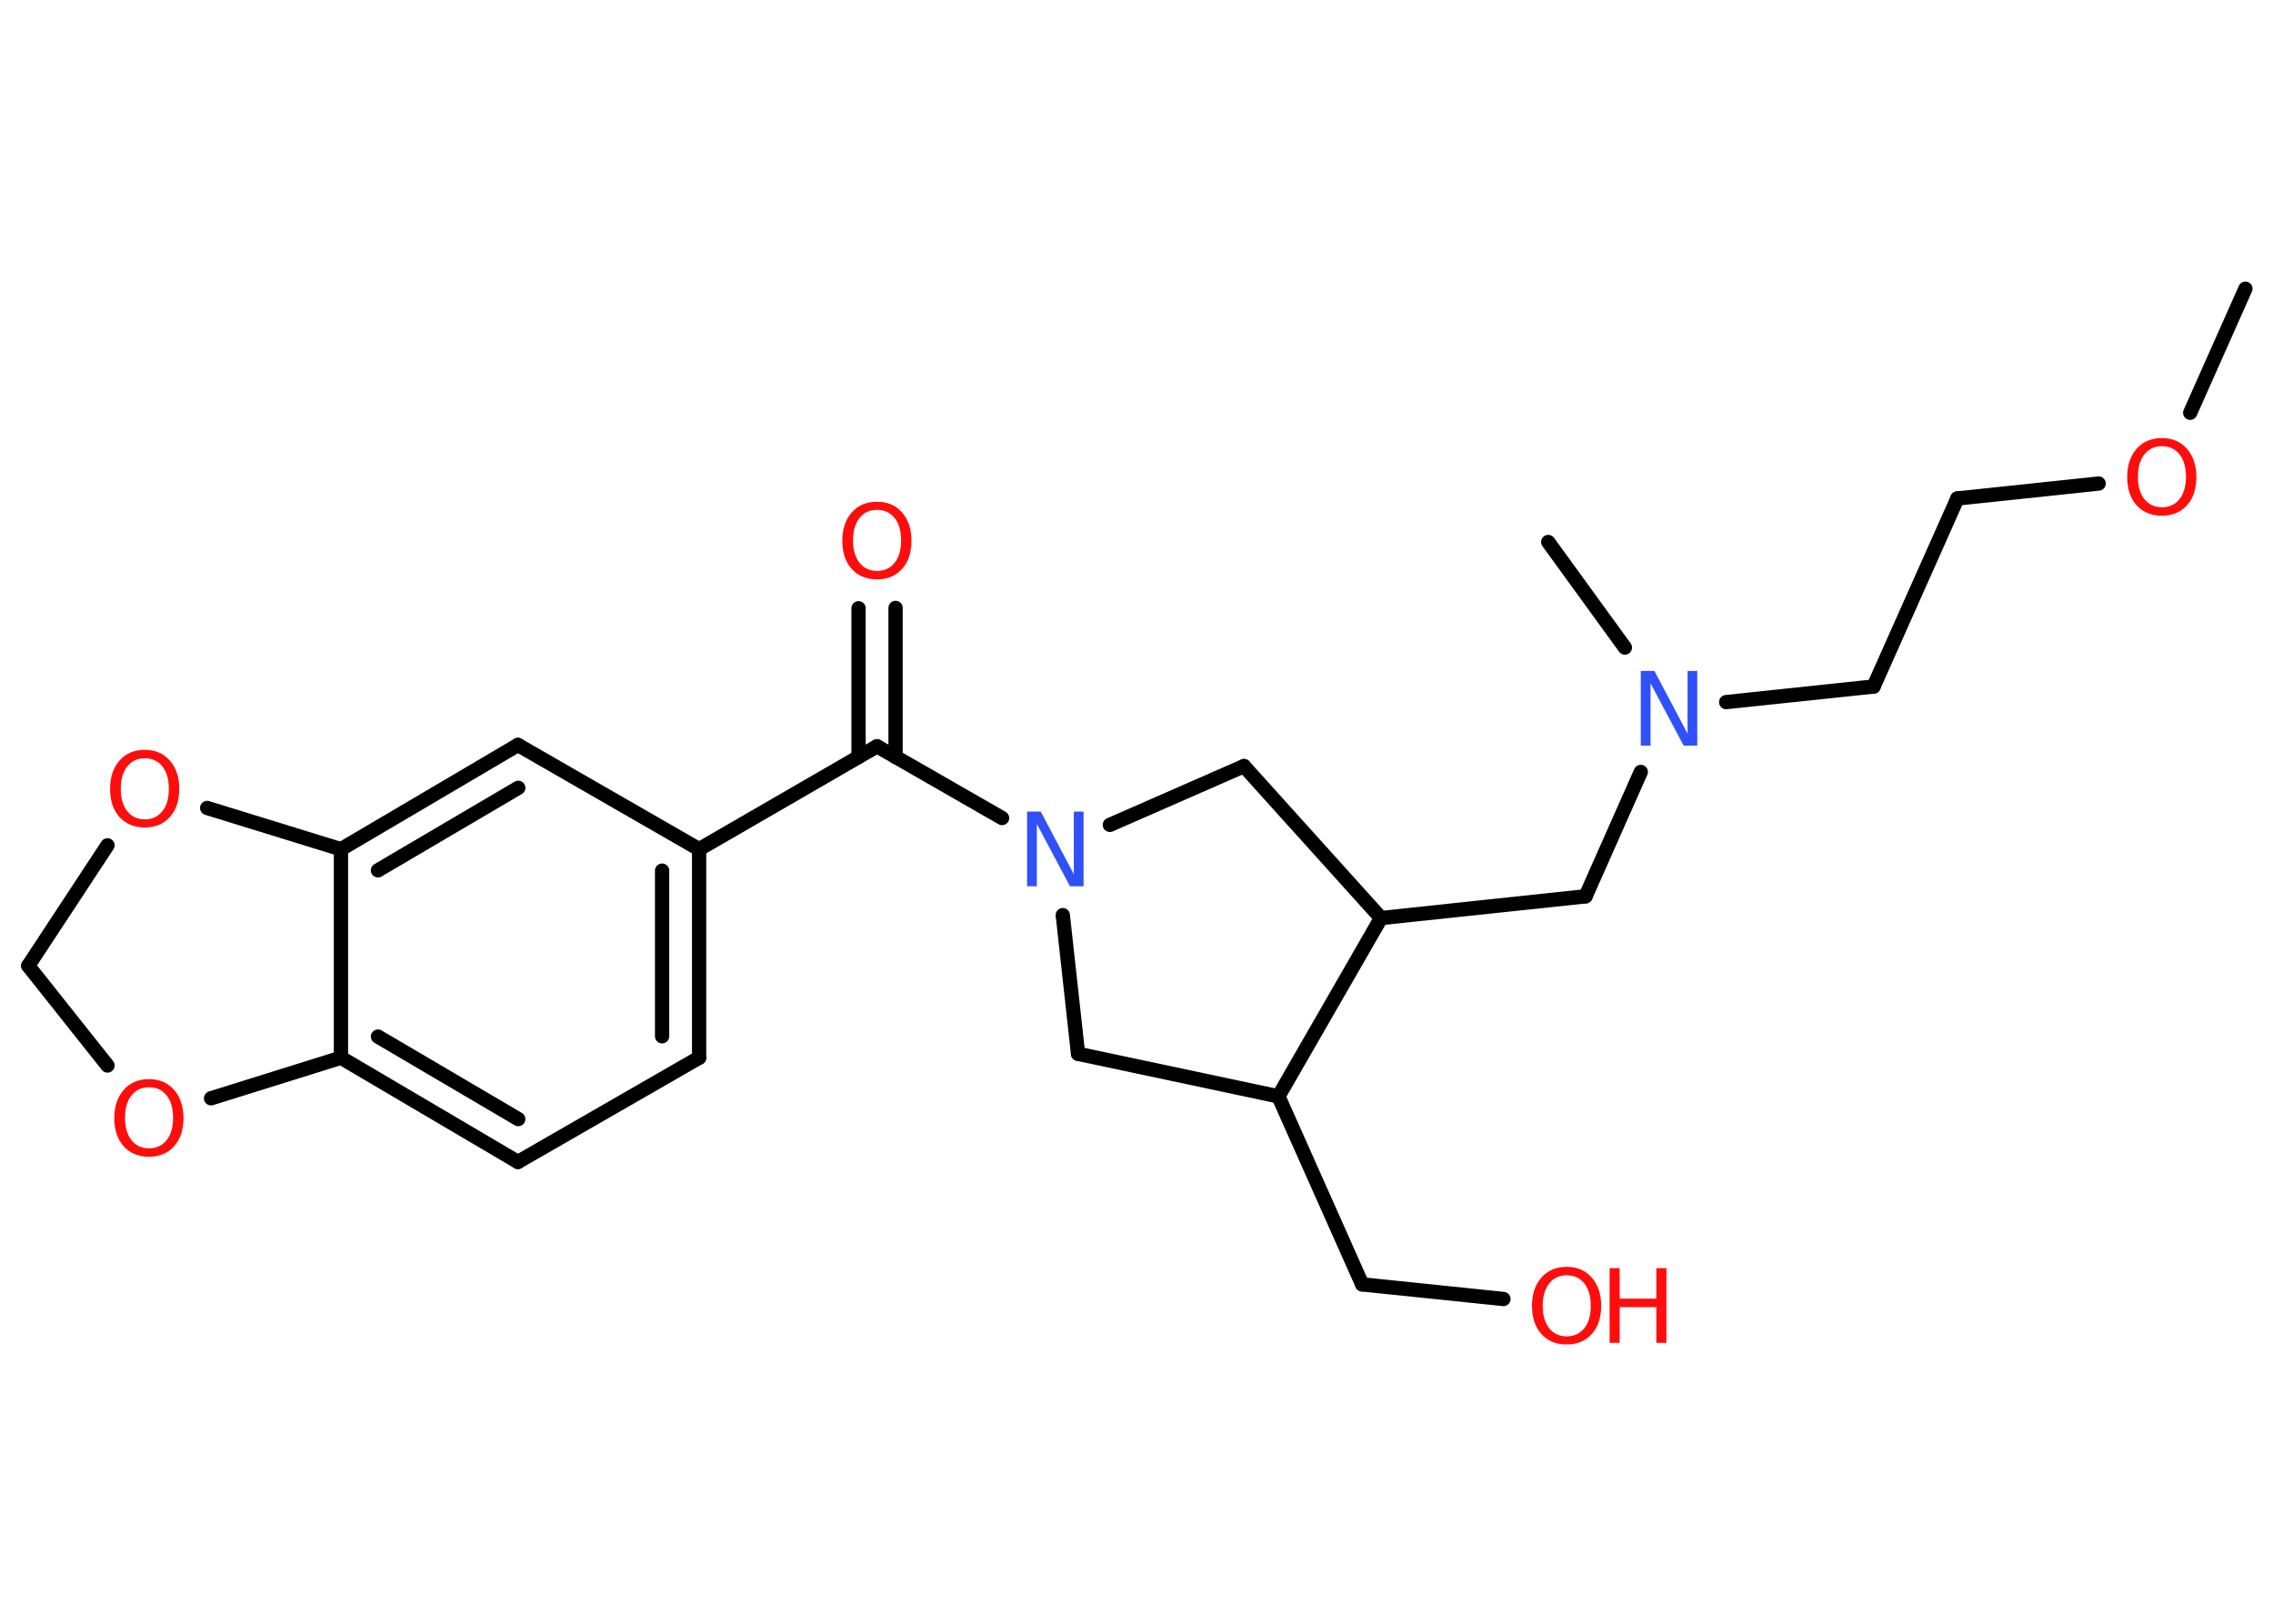 <?xml version='1.0' encoding='UTF-8'?>
<!DOCTYPE svg PUBLIC "-//W3C//DTD SVG 1.1//EN" "http://www.w3.org/Graphics/SVG/1.1/DTD/svg11.dtd">
<svg version='1.2' xmlns='http://www.w3.org/2000/svg' xmlns:xlink='http://www.w3.org/1999/xlink' width='70.0mm' height='50.0mm' viewBox='0 0 70.0 50.0'>
  <desc>Generated by the Chemistry Development Kit (http://github.com/cdk)</desc>
  <g stroke-linecap='round' stroke-linejoin='round' stroke='#000000' stroke-width='.44' fill='#FF0D0D'>
    <rect x='.0' y='.0' width='70.0' height='50.0' fill='#FFFFFF' stroke='none'/>
    <g id='mol1' class='mol'>
      <line id='mol1bnd1' class='bond' x1='69.15' y1='8.89' x2='67.45' y2='12.71'/>
      <line id='mol1bnd2' class='bond' x1='64.63' y1='14.89' x2='60.28' y2='15.35'/>
      <line id='mol1bnd3' class='bond' x1='60.28' y1='15.35' x2='57.7' y2='21.14'/>
      <line id='mol1bnd4' class='bond' x1='57.7' y1='21.14' x2='53.16' y2='21.62'/>
      <line id='mol1bnd5' class='bond' x1='50.04' y1='19.94' x2='47.68' y2='16.69'/>
      <line id='mol1bnd6' class='bond' x1='50.53' y1='23.77' x2='48.83' y2='27.6'/>
      <line id='mol1bnd7' class='bond' x1='48.83' y1='27.6' x2='42.53' y2='28.27'/>
      <line id='mol1bnd8' class='bond' x1='42.53' y1='28.27' x2='38.31' y2='23.59'/>
      <line id='mol1bnd9' class='bond' x1='38.31' y1='23.59' x2='34.18' y2='25.4'/>
      <line id='mol1bnd10' class='bond' x1='30.86' y1='25.19' x2='27.01' y2='22.98'/>
      <g id='mol1bnd11' class='bond'>
        <line x1='26.44' y1='23.31' x2='26.44' y2='18.73'/>
        <line x1='27.58' y1='23.31' x2='27.58' y2='18.72'/>
      </g>
      <line id='mol1bnd12' class='bond' x1='27.01' y1='22.98' x2='21.53' y2='26.15'/>
      <g id='mol1bnd13' class='bond'>
        <line x1='21.53' y1='32.57' x2='21.53' y2='26.15'/>
        <line x1='20.39' y1='31.91' x2='20.39' y2='26.81'/>
      </g>
      <line id='mol1bnd14' class='bond' x1='21.53' y1='32.57' x2='15.95' y2='35.78'/>
      <g id='mol1bnd15' class='bond'>
        <line x1='10.5' y1='32.57' x2='15.95' y2='35.78'/>
        <line x1='11.64' y1='31.92' x2='15.96' y2='34.46'/>
      </g>
      <line id='mol1bnd16' class='bond' x1='10.5' y1='32.57' x2='10.5' y2='26.15'/>
      <g id='mol1bnd17' class='bond'>
        <line x1='15.95' y1='22.94' x2='10.5' y2='26.15'/>
        <line x1='15.96' y1='24.26' x2='11.64' y2='26.8'/>
      </g>
      <line id='mol1bnd18' class='bond' x1='21.53' y1='26.15' x2='15.95' y2='22.94'/>
      <line id='mol1bnd19' class='bond' x1='10.5' y1='26.15' x2='6.38' y2='24.88'/>
      <line id='mol1bnd20' class='bond' x1='3.31' y1='26.03' x2='.87' y2='29.74'/>
      <line id='mol1bnd21' class='bond' x1='.87' y1='29.74' x2='3.31' y2='32.81'/>
      <line id='mol1bnd22' class='bond' x1='10.5' y1='32.57' x2='6.5' y2='33.82'/>
      <line id='mol1bnd23' class='bond' x1='32.73' y1='28.18' x2='33.2' y2='32.45'/>
      <line id='mol1bnd24' class='bond' x1='33.2' y1='32.45' x2='39.37' y2='33.76'/>
      <line id='mol1bnd25' class='bond' x1='42.53' y1='28.27' x2='39.37' y2='33.76'/>
      <line id='mol1bnd26' class='bond' x1='39.37' y1='33.76' x2='41.95' y2='39.55'/>
      <line id='mol1bnd27' class='bond' x1='41.95' y1='39.55' x2='46.3' y2='40.0'/>
      <path id='mol1atm2' class='atom' d='M66.58 13.74q-.34 .0 -.54 .25q-.2 .25 -.2 .69q.0 .44 .2 .69q.2 .25 .54 .25q.34 .0 .54 -.25q.2 -.25 .2 -.69q.0 -.44 -.2 -.69q-.2 -.25 -.54 -.25zM66.58 13.49q.48 .0 .77 .33q.29 .33 .29 .87q.0 .55 -.29 .87q-.29 .32 -.77 .32q-.49 .0 -.78 -.32q-.29 -.32 -.29 -.87q.0 -.54 .29 -.87q.29 -.33 .78 -.33z' stroke='none'/>
      <path id='mol1atm5' class='atom' d='M50.53 20.66h.42l1.02 1.93v-1.93h.3v2.3h-.42l-1.02 -1.92v1.92h-.3v-2.3z' stroke='none' fill='#3050F8'/>
      <path id='mol1atm10' class='atom' d='M31.63 24.99h.42l1.02 1.93v-1.93h.3v2.3h-.42l-1.02 -1.92v1.92h-.3v-2.3z' stroke='none' fill='#3050F8'/>
      <path id='mol1atm12' class='atom' d='M27.01 15.7q-.34 .0 -.54 .25q-.2 .25 -.2 .69q.0 .44 .2 .69q.2 .25 .54 .25q.34 .0 .54 -.25q.2 -.25 .2 -.69q.0 -.44 -.2 -.69q-.2 -.25 -.54 -.25zM27.01 15.45q.48 .0 .77 .33q.29 .33 .29 .87q.0 .55 -.29 .87q-.29 .32 -.77 .32q-.49 .0 -.78 -.32q-.29 -.32 -.29 -.87q.0 -.54 .29 -.87q.29 -.33 .78 -.33z' stroke='none'/>
      <path id='mol1atm19' class='atom' d='M4.46 23.35q-.34 .0 -.54 .25q-.2 .25 -.2 .69q.0 .44 .2 .69q.2 .25 .54 .25q.34 .0 .54 -.25q.2 -.25 .2 -.69q.0 -.44 -.2 -.69q-.2 -.25 -.54 -.25zM4.46 23.09q.48 .0 .77 .33q.29 .33 .29 .87q.0 .55 -.29 .87q-.29 .32 -.77 .32q-.49 .0 -.78 -.32q-.29 -.32 -.29 -.87q.0 -.54 .29 -.87q.29 -.33 .78 -.33z' stroke='none'/>
      <path id='mol1atm21' class='atom' d='M4.59 33.48q-.34 .0 -.54 .25q-.2 .25 -.2 .69q.0 .44 .2 .69q.2 .25 .54 .25q.34 .0 .54 -.25q.2 -.25 .2 -.69q.0 -.44 -.2 -.69q-.2 -.25 -.54 -.25zM4.59 33.23q.48 .0 .77 .33q.29 .33 .29 .87q.0 .55 -.29 .87q-.29 .32 -.77 .32q-.49 .0 -.78 -.32q-.29 -.32 -.29 -.87q.0 -.54 .29 -.87q.29 -.33 .78 -.33z' stroke='none'/>
      <g id='mol1atm25' class='atom'>
        <path d='M48.25 39.27q-.34 .0 -.54 .25q-.2 .25 -.2 .69q.0 .44 .2 .69q.2 .25 .54 .25q.34 .0 .54 -.25q.2 -.25 .2 -.69q.0 -.44 -.2 -.69q-.2 -.25 -.54 -.25zM48.25 39.01q.48 .0 .77 .33q.29 .33 .29 .87q.0 .55 -.29 .87q-.29 .32 -.77 .32q-.49 .0 -.78 -.32q-.29 -.32 -.29 -.87q.0 -.54 .29 -.87q.29 -.33 .78 -.33z' stroke='none'/>
        <path d='M49.57 39.05h.31v.94h1.13v-.94h.31v2.3h-.31v-1.1h-1.13v1.1h-.31v-2.3z' stroke='none'/>
      </g>
    </g>
  </g>
</svg>
